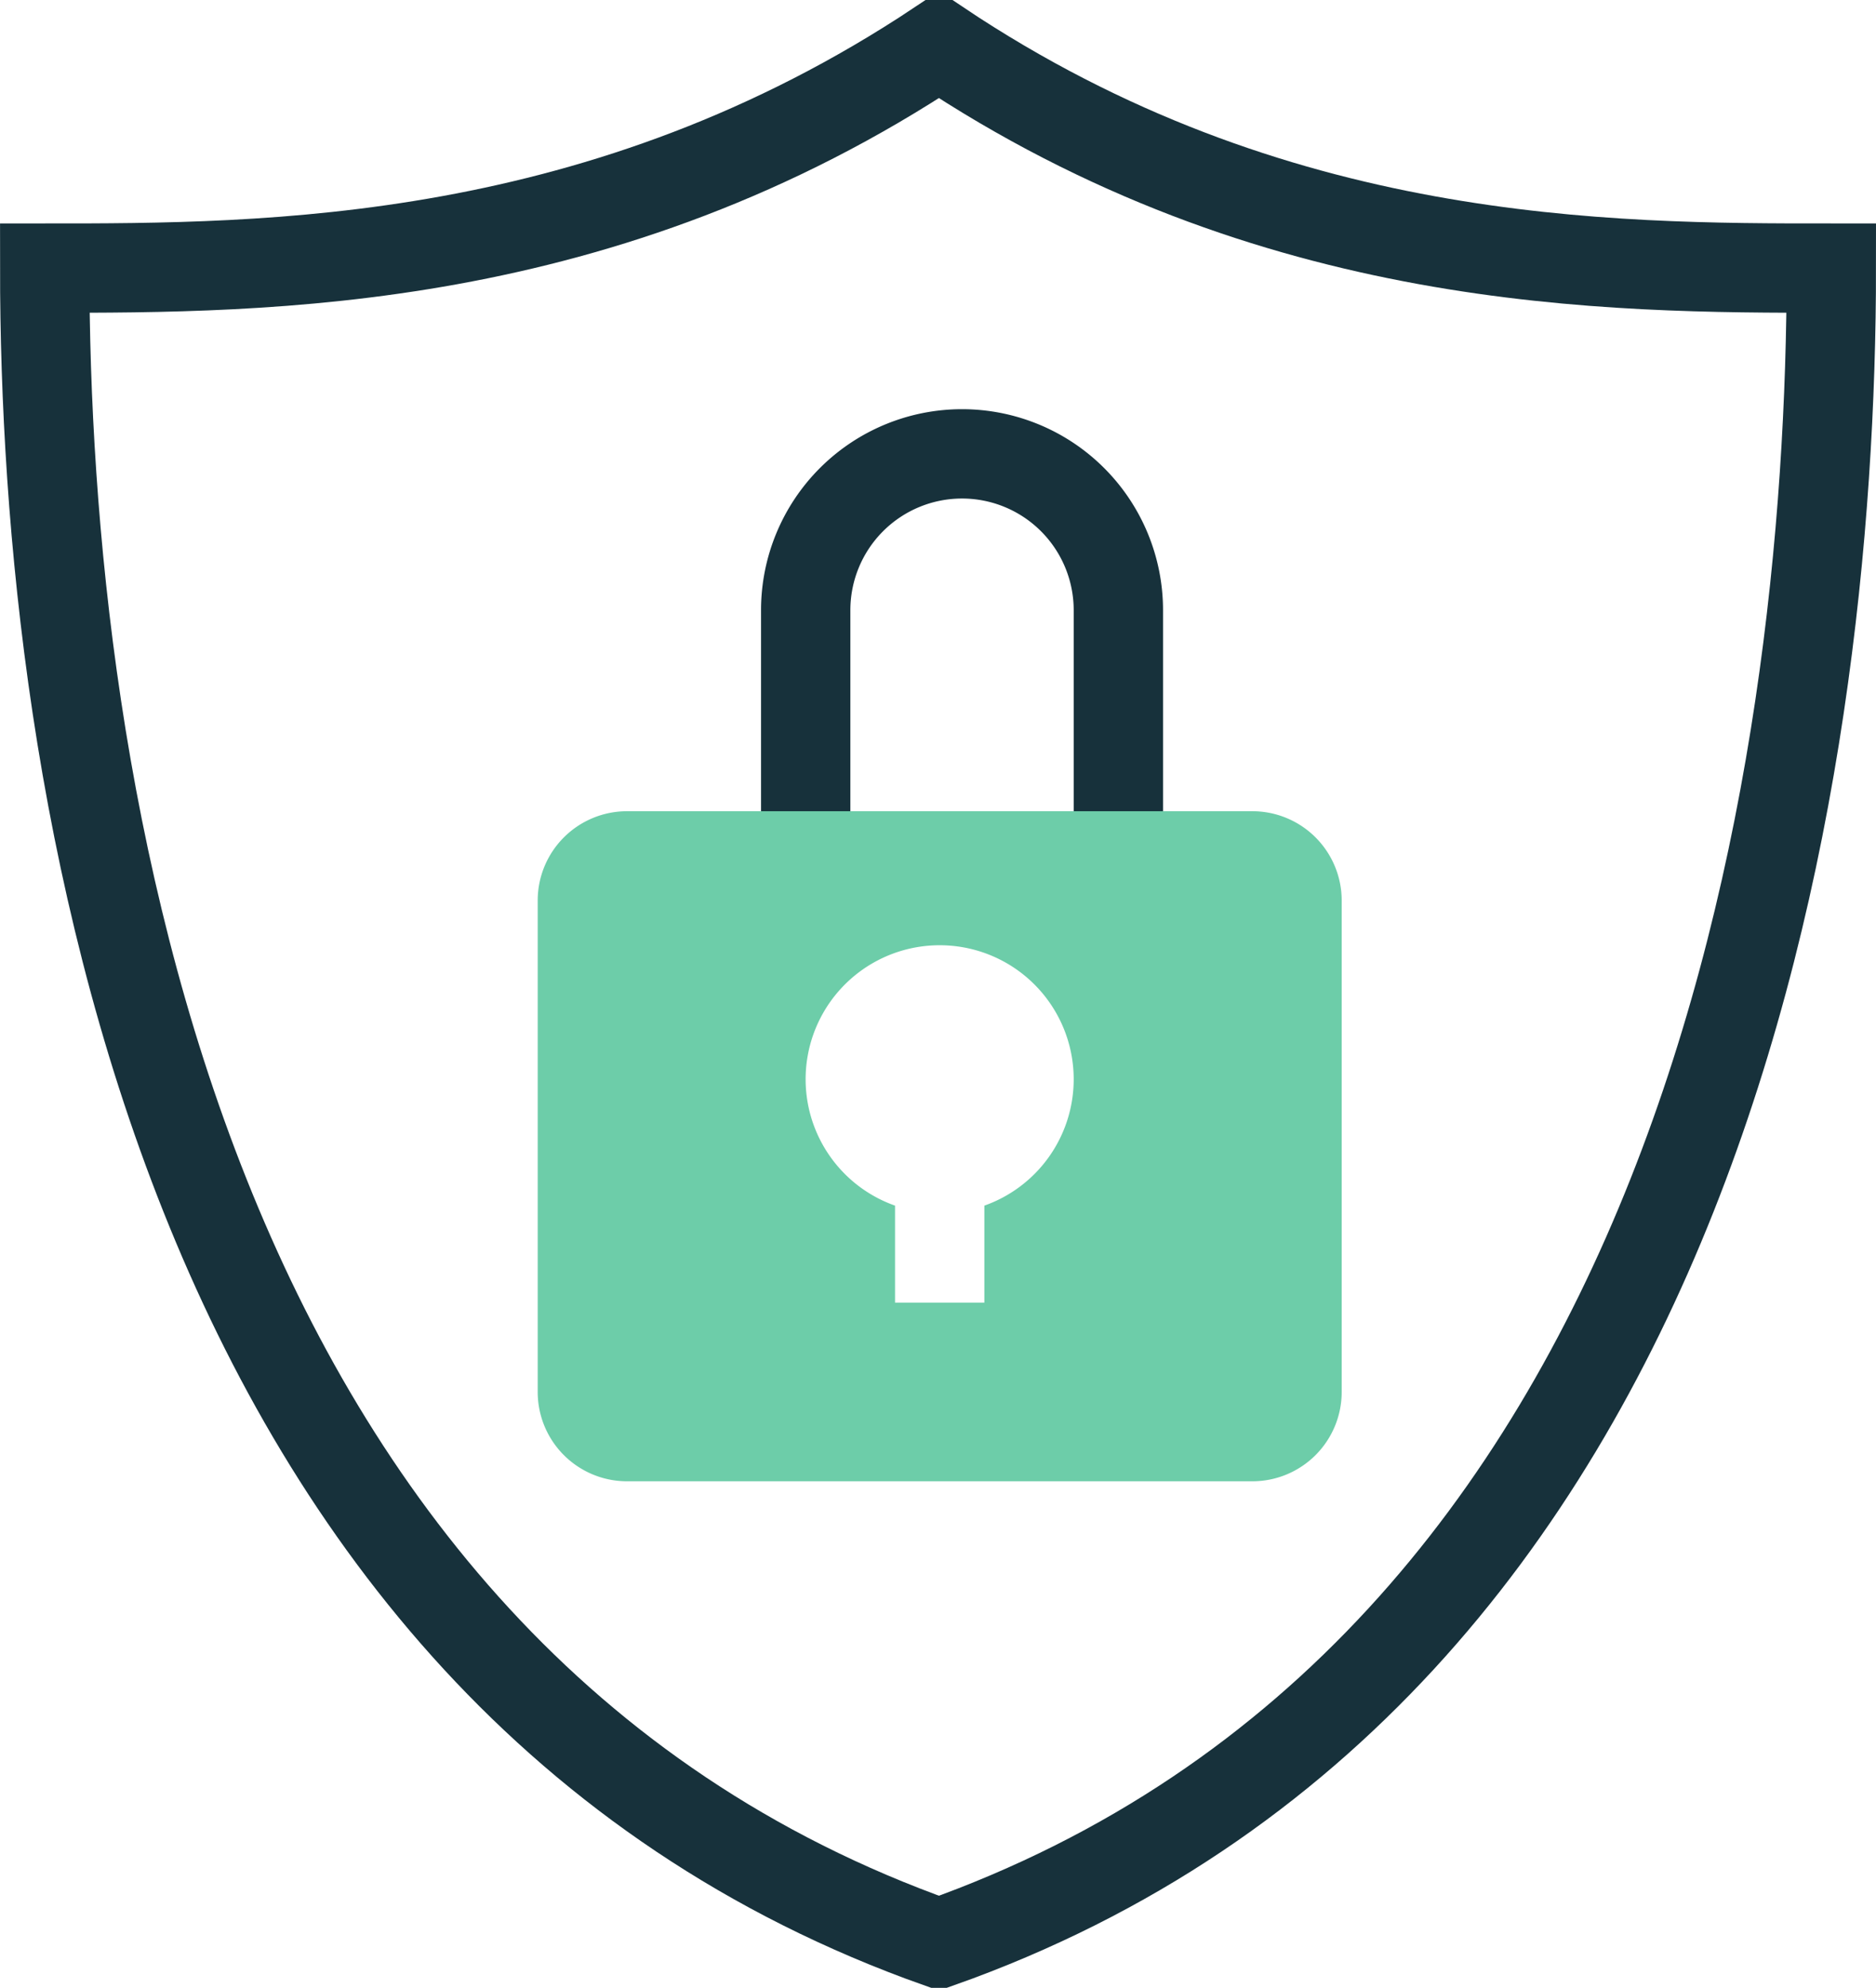 <svg xmlns='http://www.w3.org/2000/svg' fill='none' viewBox='8.92 7.84 42 44.5'><g stroke='#17313b' stroke-width='2'><path stroke-linecap='round' d='M26.958 26v-4.5a3.5 3.5 0 0 1 3.5-3.5h0a3.5 3.5 0 0 1 3.5 3.5V26'/><path d='M29.942 51.341C12.817 45.27 9.921 25.27 9.921 13.842c5 0 12.5 0 20.021-5 7.479 5 14.978 5 19.978 5 0 11.428-2.854 31.428-19.978 37.499z'/></g><path fill='#6dcda9' fill-rule='evenodd' d='M22.958 26a2 2 0 0 0-2 2v11a2 2 0 0 0 2 2h14a2 2 0 0 0 2-2V28a2 2 0 0 0-2-2zm10 6a3 3 0 0 1-2 2.829V37h-2v-2.171a3 3 0 0 1 1-5.829 3 3 0 0 1 3 3'/></svg>